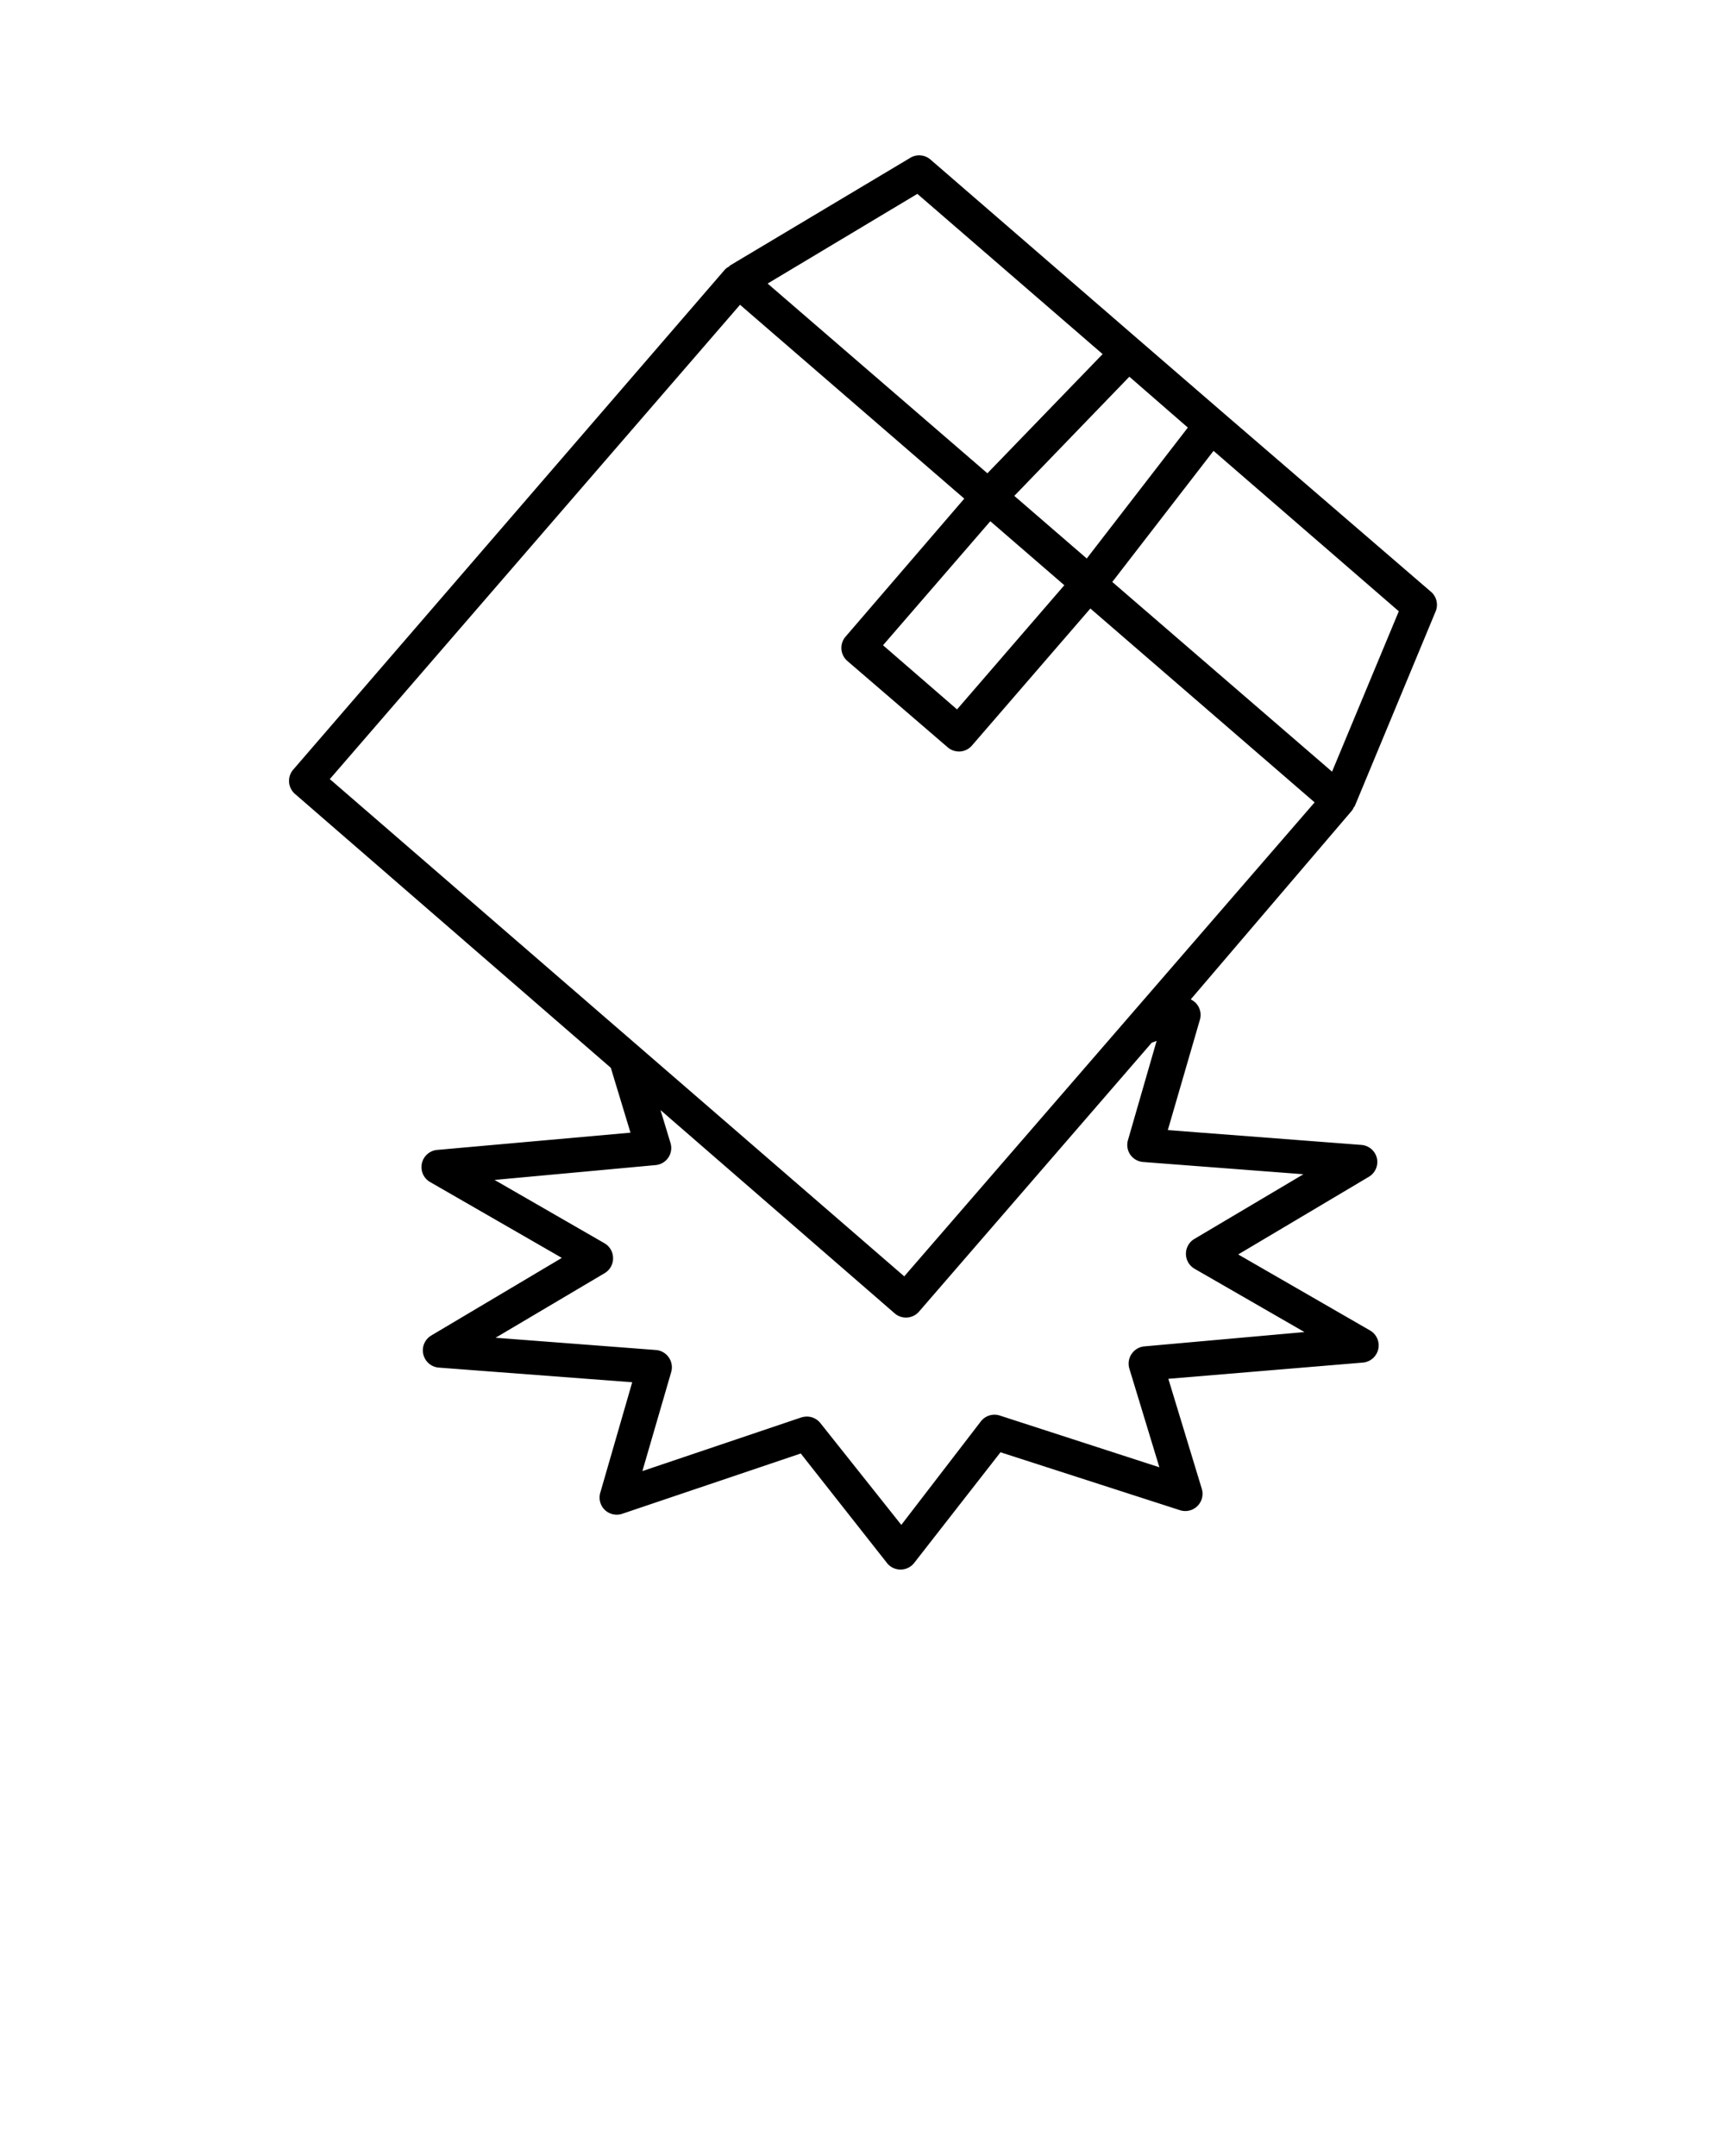 <svg xmlns="http://www.w3.org/2000/svg" data-name="Layer 101" viewBox="0 0 100 125" x="0px" y="0px"><title>98. Drop Package</title><path d="M70.86,23.89h0l-4.13-3.57L53.94,9.25a1,1,0,0,0-1.17-.1L42.29,15.41s0,.05-.08.07a1.92,1.92,0,0,0-.17.13L17,44.62a1,1,0,0,0,.1,1.41L35.41,61.91l1.14,3.76-11.21,1a1,1,0,0,0-.41,1.86l7.64,4.4L25,77.43a1,1,0,0,0-.46,1.09,1,1,0,0,0,.89.77l11.22.85-1.85,6.4a1,1,0,0,0,.26,1,1,1,0,0,0,1,.23l10.36-3.5,5,6.35a1,1,0,0,0,.79.38h0a1,1,0,0,0,.79-.39l5-6.41,10.41,3.36a1,1,0,0,0,1.26-1.24l-1.94-6.38L79,79a1,1,0,0,0,.41-1.87l-7.63-4.4,7.57-4.5a1,1,0,0,0,.47-1.08,1,1,0,0,0-.9-.77l-11.22-.86,1.86-6.4a1,1,0,0,0-.27-1,1.51,1.51,0,0,0-.26-.18L78.37,47a.64.64,0,0,0,.1-.18.71.71,0,0,0,.07-.09l4.68-11.27A1,1,0,0,0,83,34.35Zm-2,.9L63,32.38l-4.2-3.63,6.67-6.91ZM61.7,33.93l-6.22,7.2-4.29-3.72,6.22-7.19ZM53.18,11.24l10.74,9.29-6.68,6.91-12.74-11ZM75.56,68.08l-6.32,3.75a1,1,0,0,0-.49.87,1,1,0,0,0,.5.86l6.37,3.67-9.28.83a1,1,0,0,0-.74.44,1,1,0,0,0-.13.85l1.74,5.72-9.25-3a1,1,0,0,0-1.1.34l-4.61,6-4.69-5.9a1,1,0,0,0-.79-.38,1.25,1.25,0,0,0-.32.05l-9.21,3.11,1.67-5.74a1,1,0,0,0-.14-.85,1,1,0,0,0-.75-.43l-9.29-.71,6.33-3.75a1,1,0,0,0,.48-.87,1,1,0,0,0-.5-.86l-6.37-3.67L38,67.55a1,1,0,0,0,.74-.43,1,1,0,0,0,.13-.85l-.58-1.91L51.87,76.15a1,1,0,0,0,.65.24,1,1,0,0,0,.76-.35L66.77,60.45l.28-.1L65.39,66.1a1,1,0,0,0,.13.84,1,1,0,0,0,.75.43ZM52.42,74,19.12,45.17,42.9,17.67l13,11.24-6.88,8a1,1,0,0,0,.1,1.41l5.81,5a1,1,0,0,0,.65.25h.07a1,1,0,0,0,.69-.34l6.87-7.95,13,11.24Zm24.8-29.26-12.74-11,5.87-7.6,10.74,9.3Z"/></svg>
